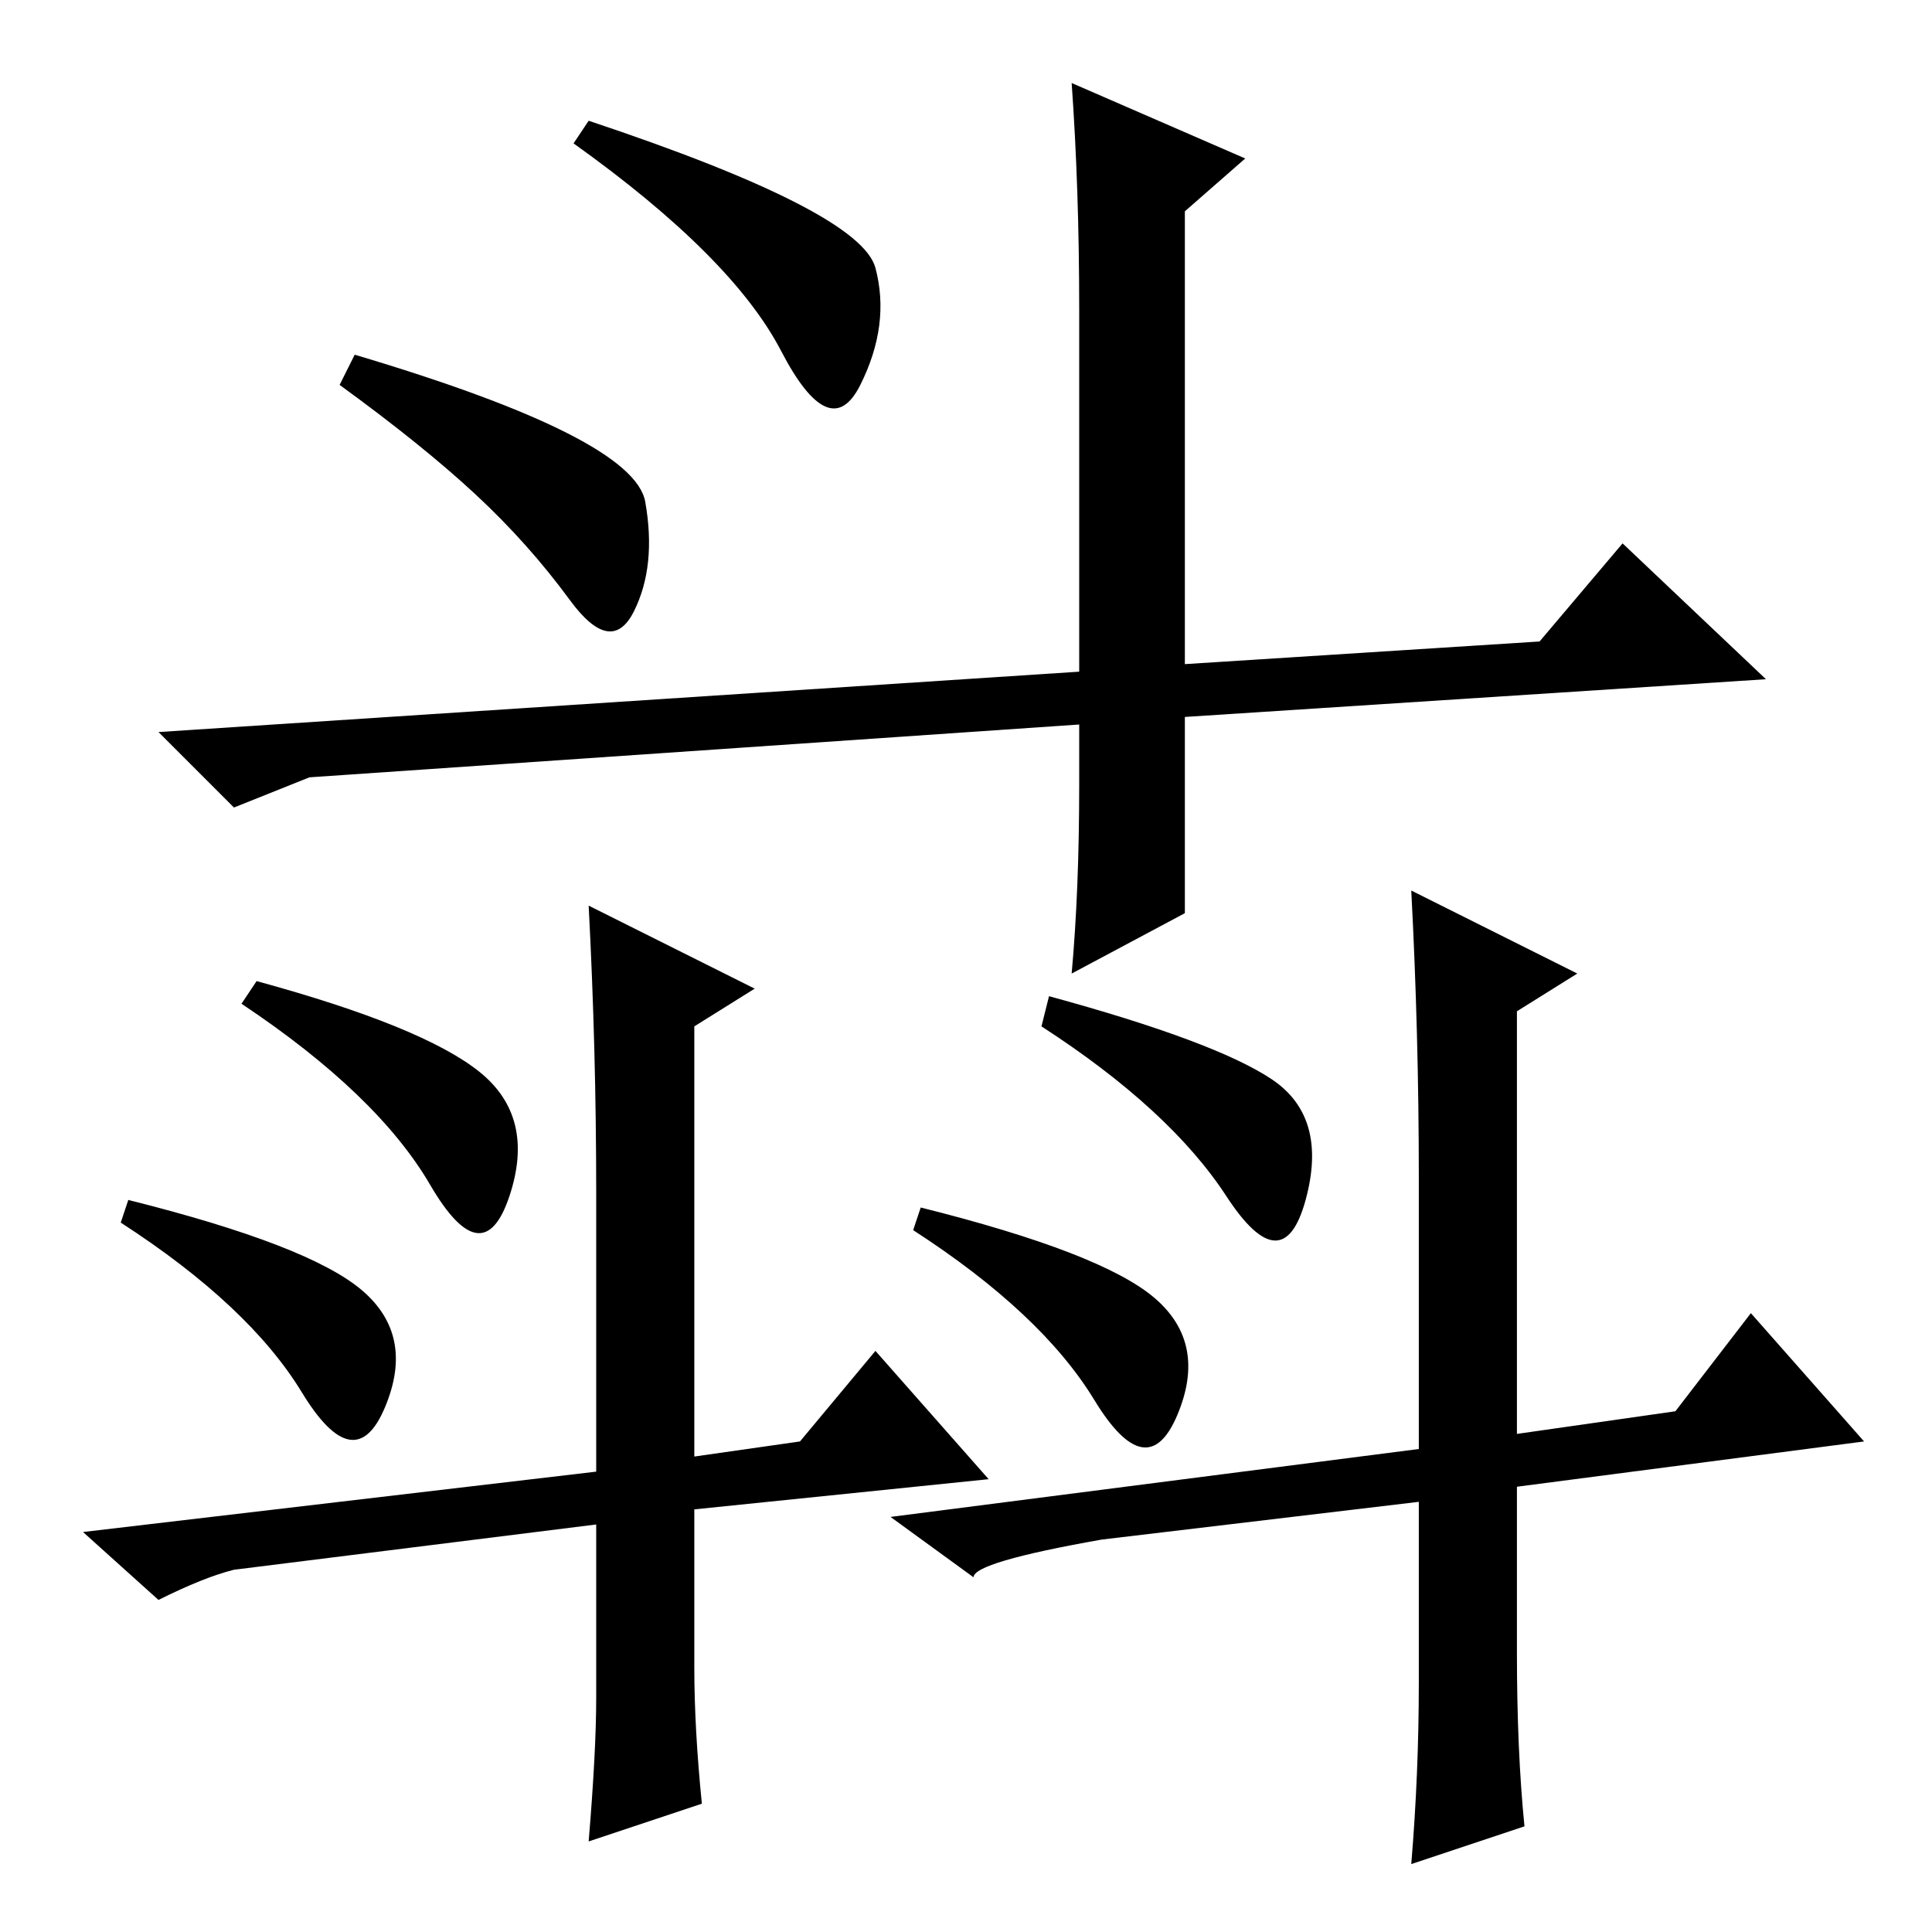 <?xml version="1.0" standalone="no"?>
<!DOCTYPE svg PUBLIC "-//W3C//DTD SVG 1.1//EN" "http://www.w3.org/Graphics/SVG/1.1/DTD/svg11.dtd" >
<svg xmlns="http://www.w3.org/2000/svg" xmlns:xlink="http://www.w3.org/1999/xlink" version="1.1" viewBox="0 -36 256 256">
  <g transform="matrix(1 0 0 -1 0 220)">
   <path fill="currentColor"
d="M116 220.5q2 -7.5 -2 -15.5t-10.5 4.5t-27.5 27.5l2 3q36 -12 38 -19.5zM204 171l11 13l19 -18l-77 -5v-26l-15 -8q1 11 1 25v8l-102 -7l-10 -4l-10 10l122 8v48q0 16 -1 30l23 -10l-8 -7v-60zM85.5 189.5q1.5 -8.5 -1.5 -14.5t-8.5 1.5t-12.5 14t-18 14.5l2 4
q37 -11 38.5 -19.5zM188 64v36q0 19 -1 38l22 -11l-8 -5v-56l21 3l10 13l15 -17l-46 -6v-22q0 -13 1 -23l-15 -5q1 12 1 24v24l-42 -5q-17 -3 -17 -5l-11 8zM139 124q22 -6 29.5 -11t4.5 -16t-10.5 0.5t-24.5 22.5zM122 96q24 -6 31 -12t3 -15.5t-11 2t-24 22.5zM79 61v37
q0 19 -1 38l22 -11l-8 -5v-57l14 2l10 12l15 -17l-39 -4v-21q0 -8 1 -18l-15 -5q1 12 1 19v23l-48 -6q-4 -1 -10 -4l-10 9zM34 126q22 -6 29.5 -12t4 -16.5t-10.5 1.5t-25 24zM17 97q24 -6 31 -12t3 -15.5t-11 2t-24 22.5z" />
  </g>

</svg>
